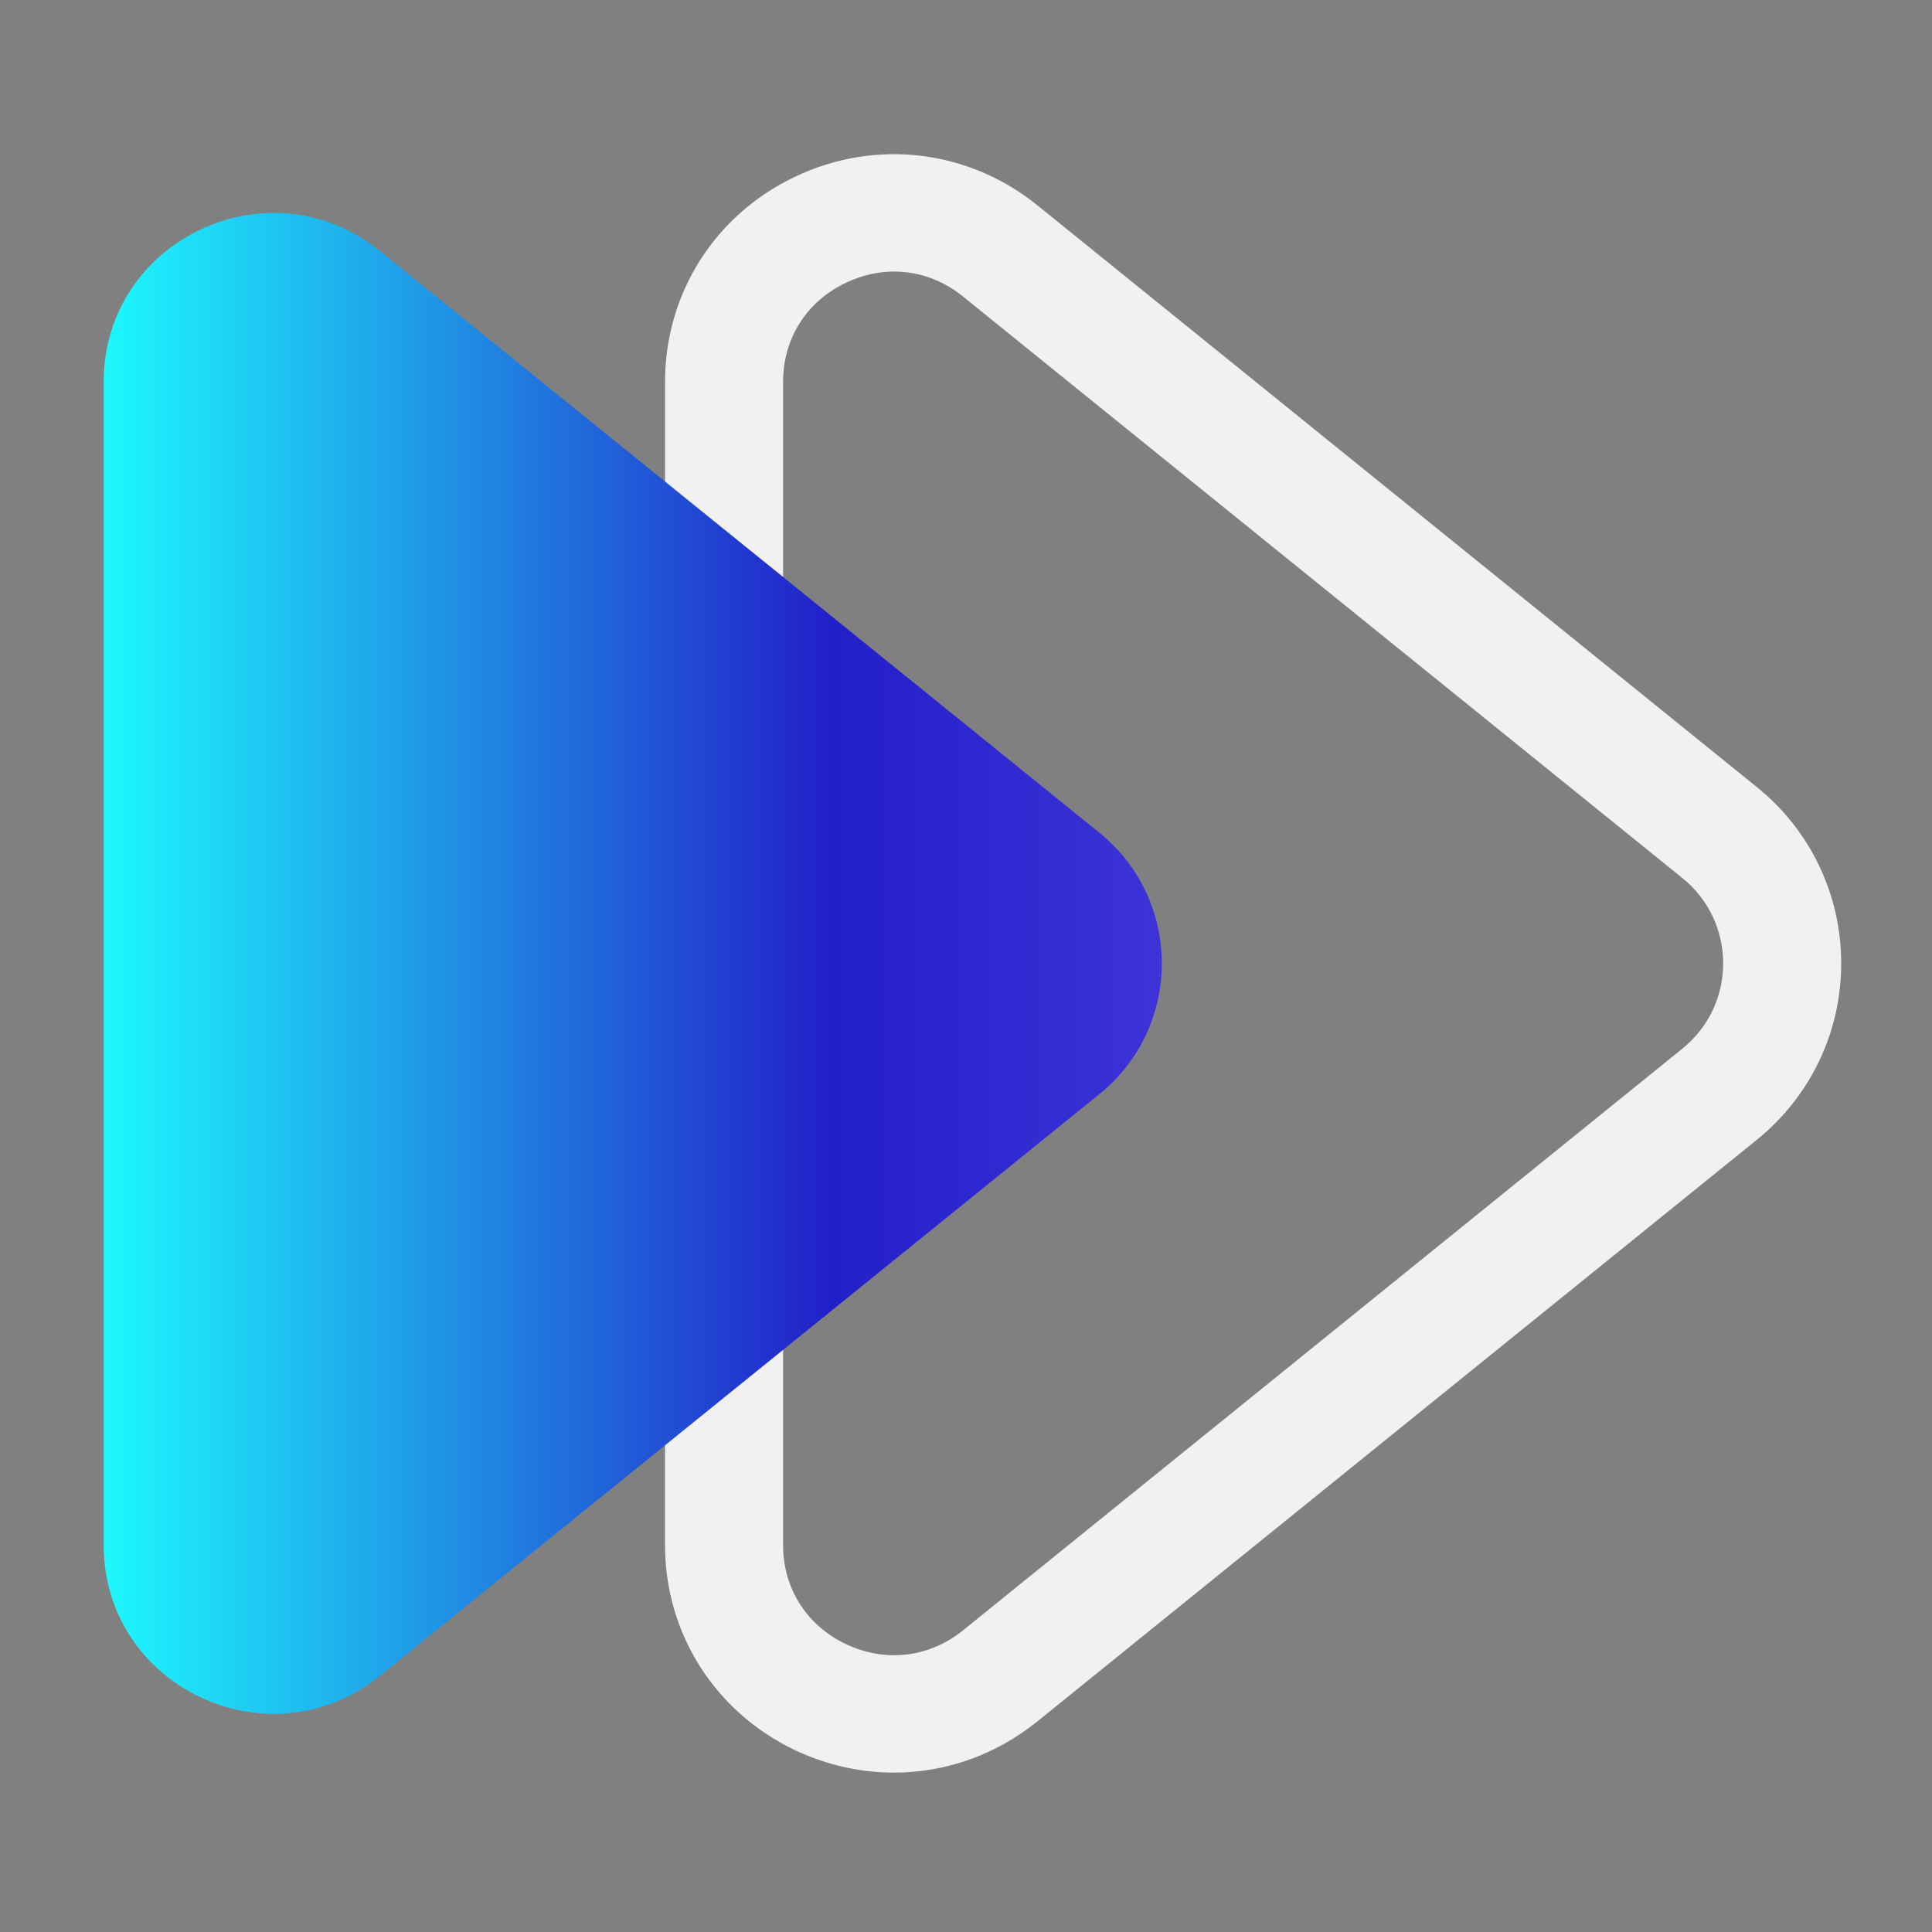 <?xml version="1.0" encoding="utf-8"?>
<!-- Generator: Adobe Illustrator 26.5.0, SVG Export Plug-In . SVG Version: 6.00 Build 0)  -->
<svg version="1.1" id="Layer_1" xmlns="http://www.w3.org/2000/svg" xmlns:xlink="http://www.w3.org/1999/xlink" x="0px" y="0px"
	 viewBox="0 0 1024 1024" style="enable-background:new 0 0 1024 1024;" xml:space="preserve">
<rect x="0" y="0" width="1024" height="1024" fill="#808080" stroke="none"/>
<style type="text/css">
	.st0{fill:#F1F1F1;}
	.st1{fill:url(#SVGID_1_);}
</style>
<g>
	<g>
		<g>
			<g>
				<path class="st0" d="M931.14,417.15L549.89,108.86c-36.6-29.57-85.82-35.49-128.37-15.25c-42.55,20.13-69.03,61.85-69.03,108.75
					v208.16c30.87,10.58,54.75,36.21,62.57,68.18V202.35c0-23.04,12.51-42.65,33.37-52.51c8.24-3.94,16.89-5.91,25.44-5.91
					c13.04,0,25.76,4.46,36.6,13.28L891.72,465.4c13.77,11.1,21.59,27.6,21.59,45.24c0,17.54-7.82,34.04-21.59,45.14L510.47,864.08
					c-17.94,14.53-41.19,17.23-62.05,7.37c-20.86-9.86-33.37-29.57-33.37-52.51V524.86c-7.92,31.96-31.7,57.59-62.57,68.18v225.9
					c0,46.9,26.49,88.51,69.03,108.75c16.79,7.89,34.62,11.83,52.24,11.83c27.22,0,53.91-9.24,76.13-27.19l381.25-308.19
					c28.47-23.04,44.74-57.07,44.74-93.49C975.87,474.22,959.6,440.08,931.14,417.15z"/>
			</g>
		</g>
	</g>
	<linearGradient id="SVGID_1_" gradientUnits="userSpaceOnUse" x1="42.871" y1="510.635" x2="912.348" y2="510.635">
		<stop  offset="0" style="stop-color:#1DFFFF"/>
		<stop  offset="0.457" style="stop-color:#221FC9"/>
		<stop  offset="1" style="stop-color:#6954F3"/>
	</linearGradient>
	<path class="st1" d="M201.34,133.04l381.29,308.27c44.21,35.75,44.21,102.91,0,138.65L201.34,888.23
		c-58.66,47.43-146.38,5.89-146.38-69.33V202.36C54.97,127.15,142.68,85.61,201.34,133.04z"/>
</g>
</svg>
